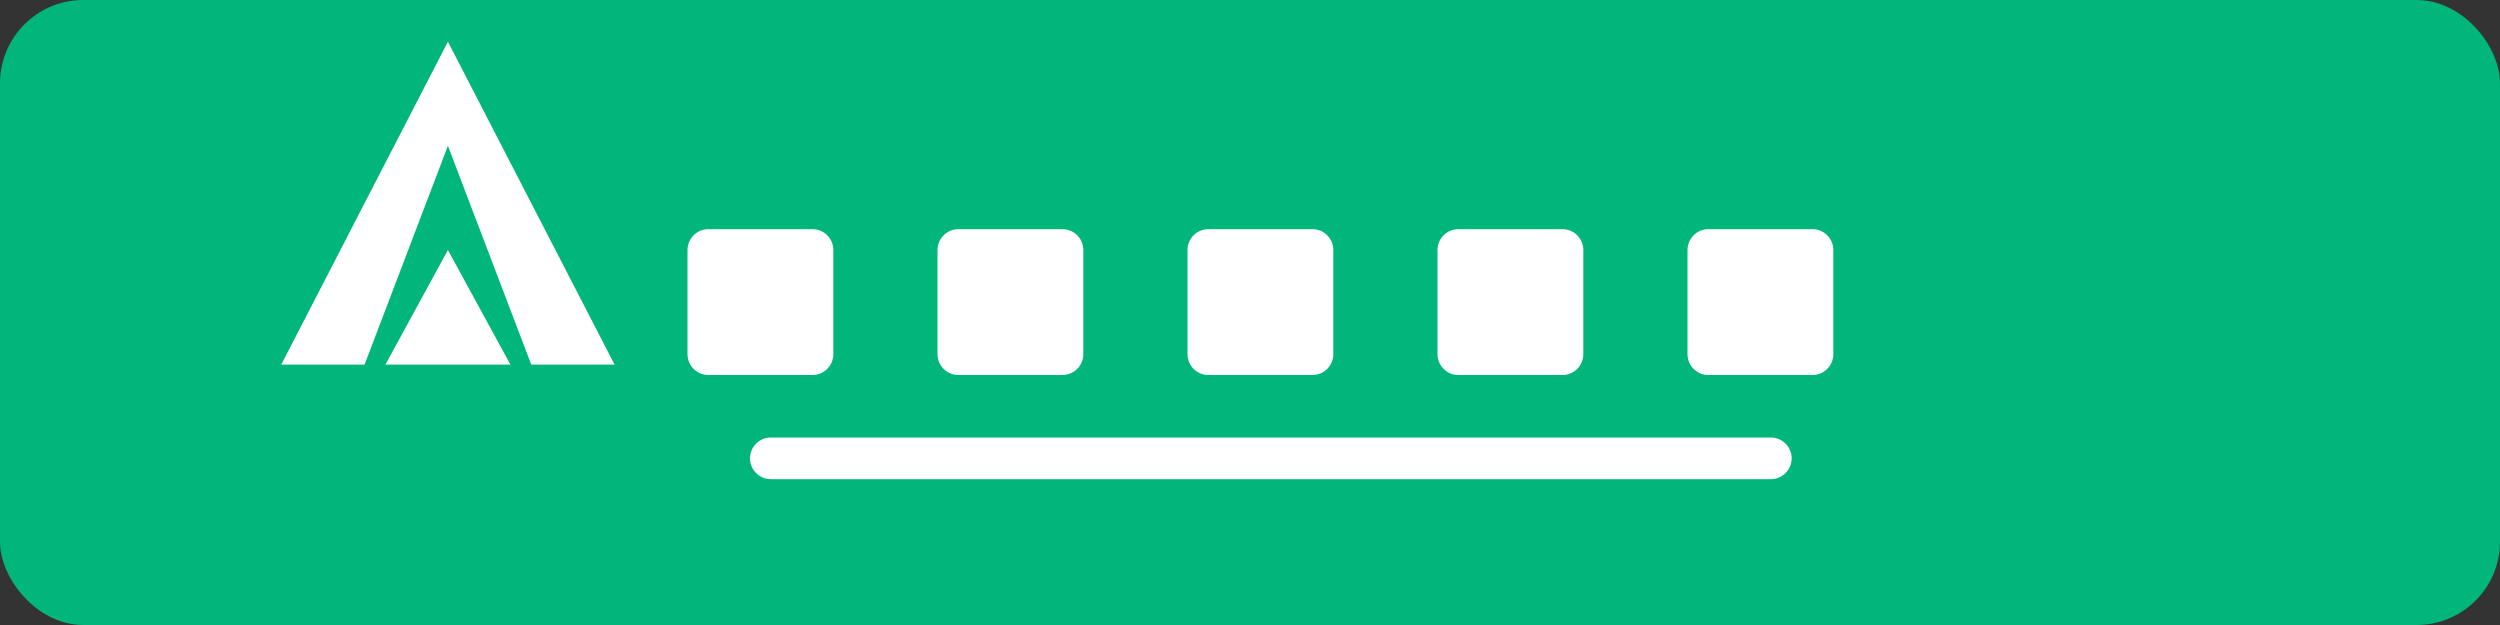 <?xml version="1.0" encoding="UTF-8"?>
<svg width="120" height="30" viewBox="0 0 120 30" xmlns="http://www.w3.org/2000/svg">
  <rect x="0" y="0" width="120" height="30" fill="#333333" stroke="none"/>
  <g fill="none" fill-rule="evenodd">
    <rect fill="#00B67A" width="120" height="30" rx="4"/>
    <path d="M18.5,17.5 L21.5,12 L24.5,17.5 L18.5,17.5 Z" fill="#FFFFFF"/>
    <polygon fill="#FFFFFF" points="21.5 7 25.5 17.5 29.5 17.5 21.5 2 13.5 17.5 17.5 17.5"/>
    <path fill="#FFFFFF" d="M34,11 L39,11 C39.552,11 40,11.448 40,12 L40,17 C40,17.552 39.552,18 39,18 L34,18 C33.448,18 33,17.552 33,17 L33,12 C33,11.448 33.448,11 34,11 Z M46,11 L51,11 C51.552,11 52,11.448 52,12 L52,17 C52,17.552 51.552,18 51,18 L46,18 C45.448,18 45,17.552 45,17 L45,12 C45,11.448 45.448,11 46,11 Z M58,11 L63,11 C63.552,11 64,11.448 64,12 L64,17 C64,17.552 63.552,18 63,18 L58,18 C57.448,18 57,17.552 57,17 L57,12 C57,11.448 57.448,11 58,11 Z M70,11 L75,11 C75.552,11 76,11.448 76,12 L76,17 C76,17.552 75.552,18 75,18 L70,18 C69.448,18 69,17.552 69,17 L69,12 C69,11.448 69.448,11 70,11 Z M82,11 L87,11 C87.552,11 88,11.448 88,12 L88,17 C88,17.552 87.552,18 87,18 L82,18 C81.448,18 81,17.552 81,17 L81,12 C81,11.448 81.448,11 82,11 Z M37,21 L85,21 C85.552,21 86,21.448 86,22 C86,22.552 85.552,23 85,23 L37,23 C36.448,23 36,22.552 36,22 C36,21.448 36.448,21 37,21 Z"/>
  </g>
</svg>

